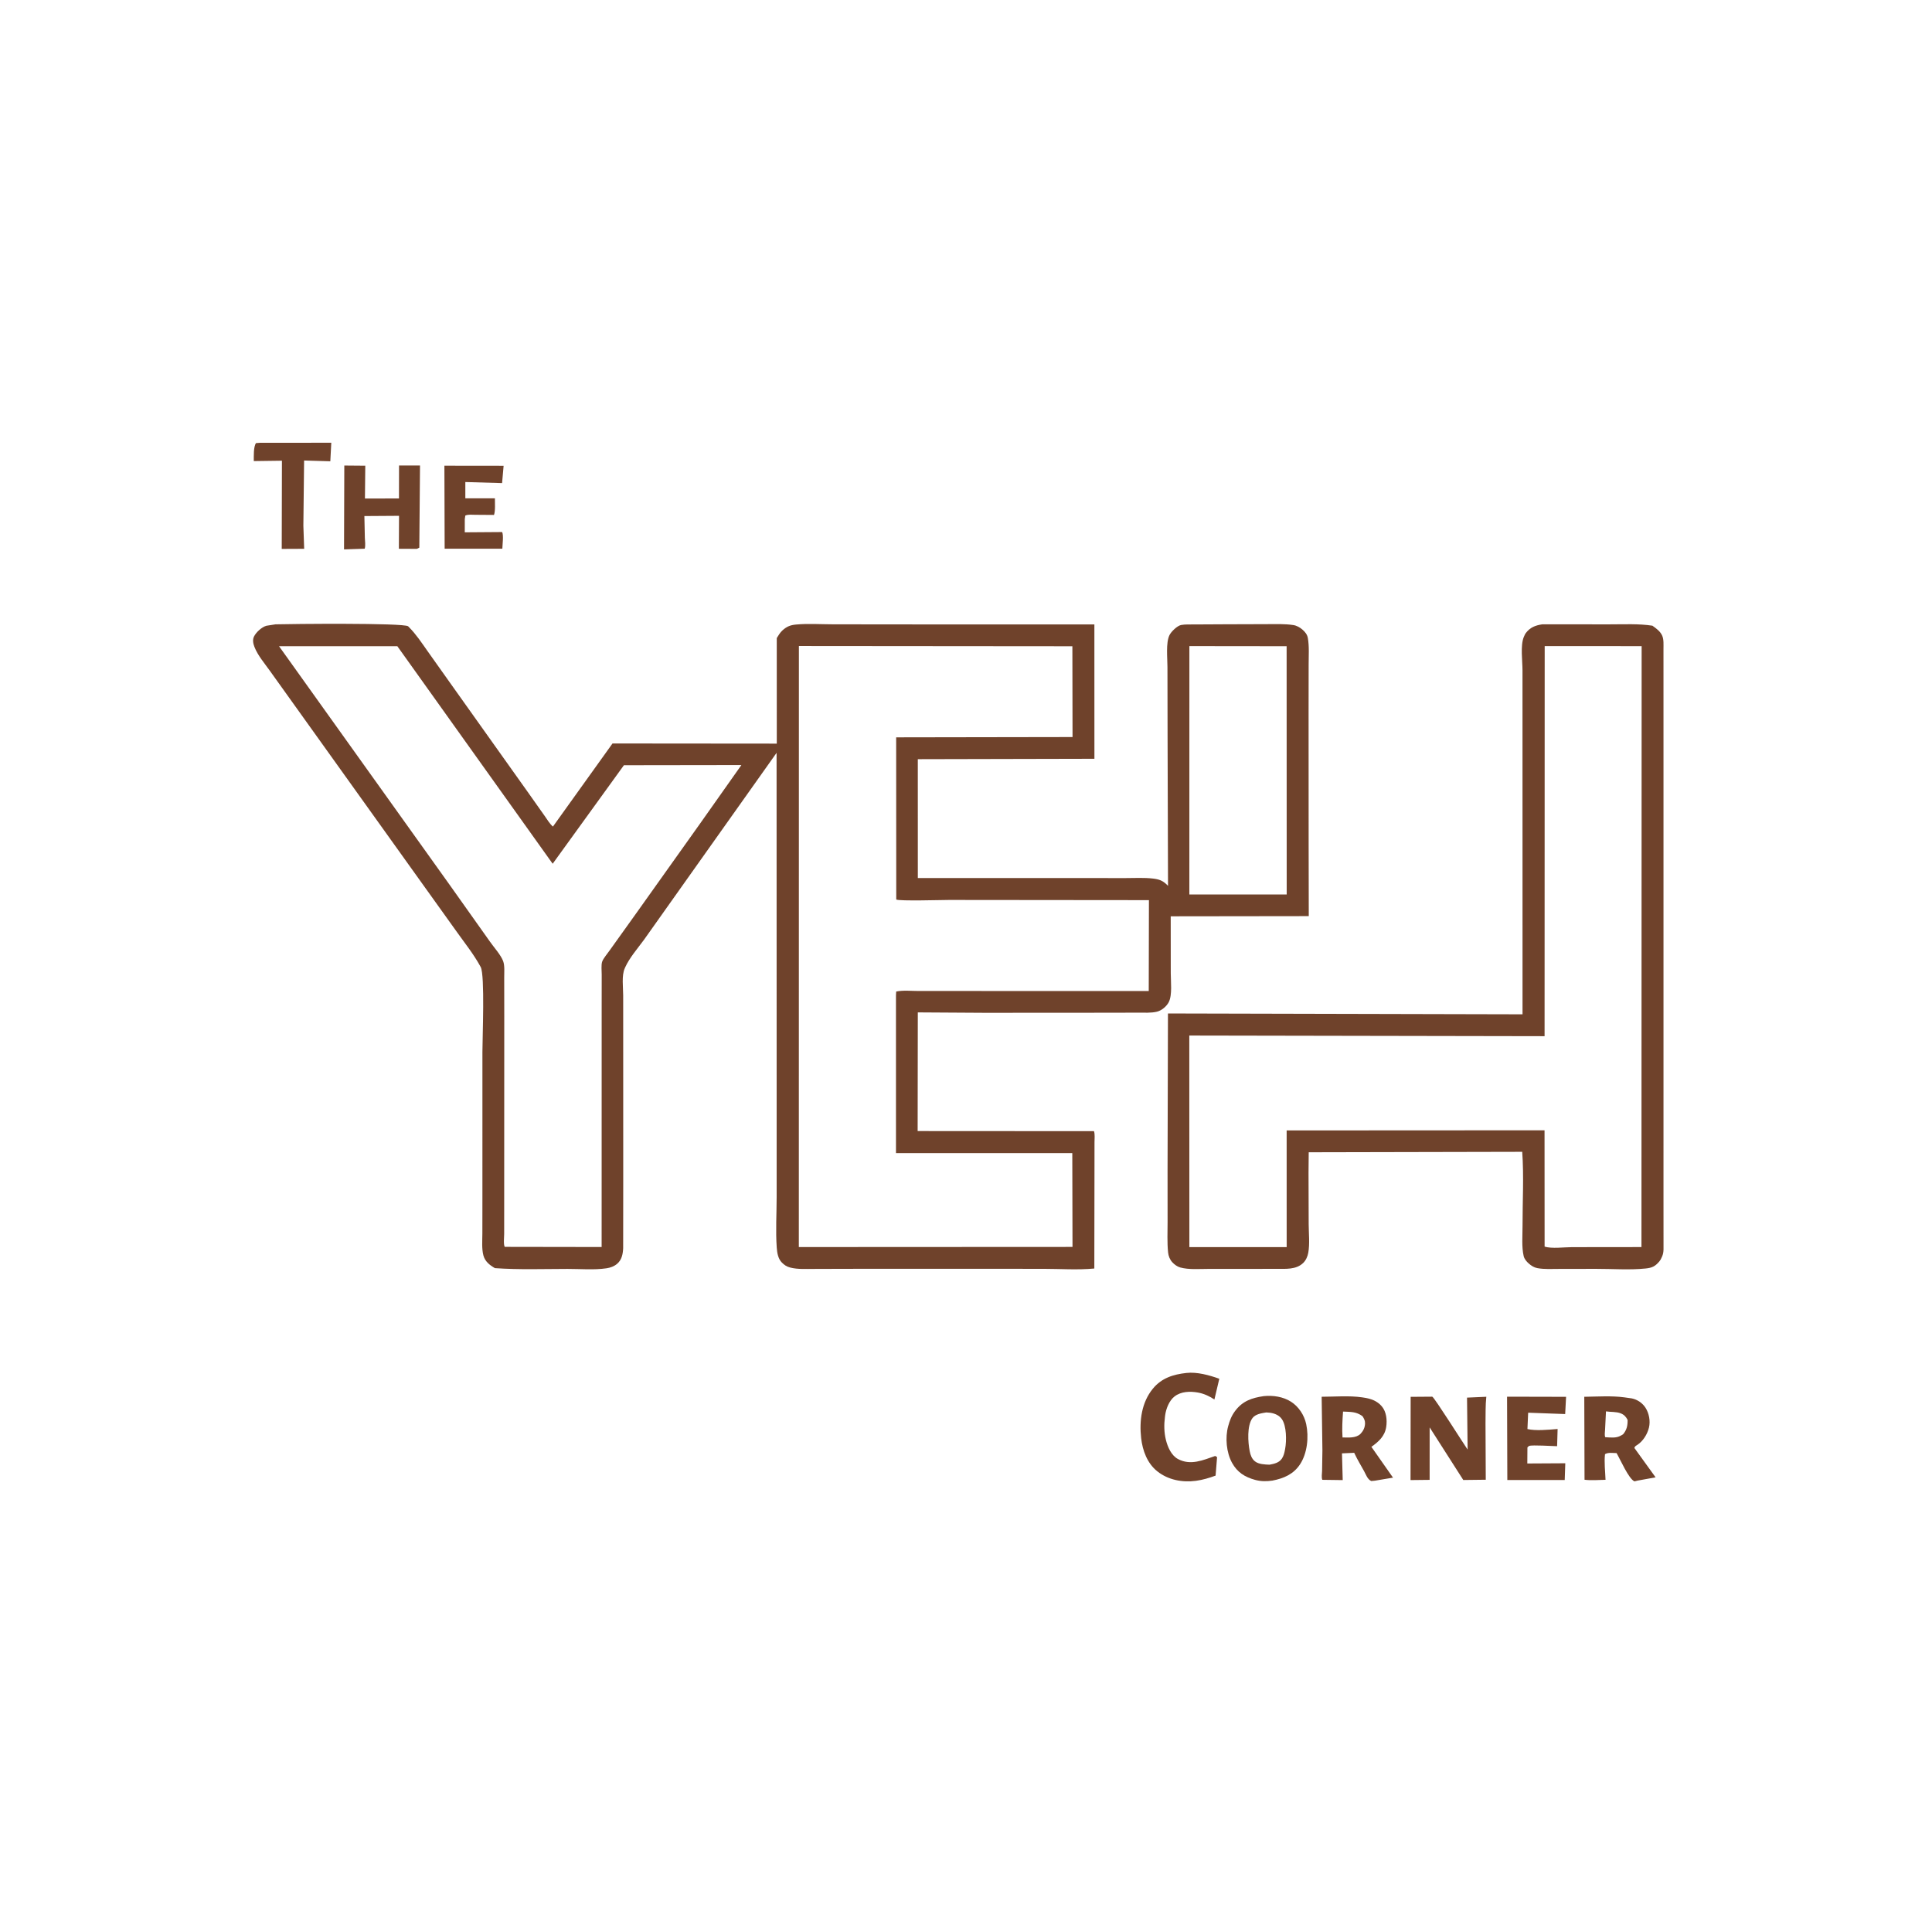 <?xml version="1.0" encoding="utf-8" ?>
<svg xmlns="http://www.w3.org/2000/svg" xmlns:xlink="http://www.w3.org/1999/xlink" width="500" height="499">
	<path fill="white" d="M-0 -0L500 0L500 500L-0 500L0 -0Z"/>
	<path fill="#6F422B" d="M67.222 114.606L85.737 114.588L85.485 119.388L78.701 119.187L78.51 136.066L78.72 142.039L72.912 142.066L72.963 119.238L65.677 119.337C65.693 118.111 65.573 115.656 66.25 114.684L67.222 114.606Z"/>
	<path fill="#6F422B" d="M390.026 361.487L405.301 361.522L405.065 365.983L395.485 365.633L395.301 369.861C397.395 370.364 400.636 370.053 402.815 369.872L403.109 369.845L402.979 374.3C401.847 374.289 396.524 373.93 395.757 374.228C395.567 374.301 395.449 374.493 395.295 374.625L395.267 378.774L405.096 378.719L404.949 383.05L390.095 383.057L390.026 361.487Z"/>
	<path fill="#6F422B" d="M115.01 120.537L130.334 120.555L129.939 125.035L120.428 124.758L120.429 128.971L128.083 128.971C128.057 130.221 128.238 132.125 127.849 133.275L123.003 133.241C122.177 133.238 121.181 133.092 120.417 133.441L120.287 134.375L120.281 137.776L129.956 137.707C130.366 138.586 130.03 140.963 130.006 142.016L115.075 142.007L115.01 120.537Z"/>
	<path fill="#6F422B" d="M307.039 355.344C309.798 355.033 312.989 355.926 315.555 356.847L314.287 362.216C312.98 361.337 311.55 360.685 309.991 360.408C307.971 360.05 305.654 360.12 303.968 361.424C302.573 362.503 301.764 364.634 301.537 366.325L301.485 366.75C301.228 368.694 301.257 370.735 301.73 372.648C302.185 374.488 303.12 376.706 304.892 377.639C308.155 379.359 311.331 377.916 314.494 376.828L314.979 377.125L314.594 381.913C312.911 382.532 311.272 383.025 309.489 383.263C305.98 383.732 302.298 383.032 299.496 380.796C296.899 378.724 295.692 375.419 295.328 372.209C294.823 367.75 295.44 362.963 298.364 359.408C300.622 356.663 303.616 355.721 307.039 355.344Z"/>
	<path fill="#6F422B" d="M89.106 120.492L94.534 120.538L94.447 129.027L103.255 129.015L103.27 120.486L108.697 120.484L108.519 141.741L107.875 142.055L103.228 142.032L103.269 133.505L94.302 133.564L94.424 139.214C94.457 140.096 94.632 141.165 94.389 142.013L89.036 142.191L89.106 120.492Z"/>
	<path fill="#6F422B" d="M365.076 361.526L370.67 361.484C371.182 361.626 378.889 373.874 379.82 375.177L379.665 361.73L384.657 361.507C384.41 363.751 384.493 366.117 384.447 368.379L384.514 382.98L378.697 383.05L369.993 369.435L369.989 383.015L365.045 383.07L365.076 361.526Z"/>
	<path fill="#6F422B" d="M342.045 361.504C345.42 361.497 349.161 361.179 352.488 361.655L352.875 361.714C354.675 361.964 356.384 362.539 357.602 363.976C358.812 365.404 359.02 367.537 358.749 369.323C358.385 371.723 356.769 373.153 354.916 374.464L360.51 382.442L355.806 383.229L354.875 383.315C353.9 382.879 353.513 381.646 353.019 380.75C352.2 379.261 351.317 377.824 350.593 376.283L350.469 376.014L347.305 376.155L347.494 383.074L342.211 383.003C341.962 382.353 342.129 381.435 342.153 380.733L342.239 375.363L342.045 361.504Z"/>
	<path fill="white" d="M347.577 365.34C349.553 365.443 350.972 365.317 352.625 366.548C353.011 367.151 353.298 367.687 353.273 368.424C353.236 369.513 352.811 370.356 352.077 371.125C350.884 372.261 348.967 372.047 347.443 372.036C347.286 369.775 347.417 367.594 347.577 365.34Z"/>
	<path fill="#6F422B" d="M410.01 361.513C413.366 361.468 417.118 361.211 420.433 361.665L420.875 361.729L422.312 361.931C423.746 362.224 425.076 363.13 425.865 364.364C426.782 365.8 427.152 367.807 426.754 369.469C426.334 371.222 425.189 373.061 423.644 374.023C423.237 374.277 423.146 374.315 422.972 374.75L428.467 382.363L423.807 383.205L423 383.403C421.5 382.773 419.286 377.63 418.362 376.085C417.379 376.076 416.222 375.858 415.375 376.36C415.131 378.477 415.434 380.859 415.51 382.998C413.731 383.023 411.838 383.207 410.076 382.983L410.01 361.513Z"/>
	<path fill="white" d="M415.624 365.289C416.852 365.486 418.33 365.336 419.485 365.816C420.339 366.17 420.819 366.695 421.222 367.5C421.237 369.001 421.03 370.009 420.08 371.194L419.858 371.34L419.495 371.546C418.255 372.28 416.835 372.038 415.443 371.976C415.208 371.474 415.362 370.621 415.389 370.057L415.624 365.289Z"/>
	<path fill="#6F422B" d="M327.065 361.339C329.456 361.095 332.08 361.485 334.125 362.796C336.113 364.071 337.548 366.275 338.042 368.582C338.755 371.908 338.336 376.111 336.46 378.973C334.761 381.565 332.216 382.643 329.285 383.208C327.757 383.429 326.335 383.429 324.834 383.022C322.187 382.303 320.227 381.077 318.875 378.646C317.379 375.957 317.04 372.096 317.848 369.131C318.251 367.648 318.702 366.451 319.636 365.196C321.565 362.603 323.976 361.789 327.065 361.339Z"/>
	<path fill="white" d="M327.716 365.564L328.755 365.648C329.916 365.826 331.072 366.311 331.755 367.307C332.973 369.081 332.976 372.876 332.605 374.923L332.542 375.25C332.402 376.022 332.201 376.838 331.756 377.5C331.017 378.6 329.774 378.856 328.562 379.086C327.363 379.044 325.741 378.997 324.765 378.209C323.959 377.558 323.624 376.605 323.426 375.614C322.967 373.315 322.677 369.006 324.137 367.025C324.909 365.978 326.524 365.757 327.716 365.564Z"/>
	<path fill="#6F422B" d="M399.099 161.592L416.702 161.594C420.307 161.602 424.071 161.39 427.638 161.94C428.629 162.653 429.668 163.371 430.178 164.528C430.615 165.519 430.502 166.913 430.506 167.978L430.508 174.086L430.511 197.051L430.511 283.08L430.509 310.115L430.518 323.39C430.493 324.056 430.413 324.577 430.153 325.198L430.012 325.5C429.848 325.869 429.709 326.155 429.445 326.467C428.339 327.776 427.543 328.14 425.866 328.312C421.714 328.737 417.229 328.392 413.046 328.402L403.525 328.418C401.689 328.416 399.688 328.555 397.875 328.216C397.022 328.057 396.313 327.606 395.665 327.04C395.081 326.53 394.501 325.863 394.323 325.089C393.775 322.714 394.035 319.814 394.031 317.374C394.021 311.023 394.401 304.432 393.95 298.109L338.694 298.227L338.645 303.504L338.686 316.882C338.702 319.204 338.989 321.977 338.577 324.245C338.404 325.195 337.977 326.175 337.282 326.858C335.432 328.676 332.649 328.385 330.247 328.397L323.495 328.416L312.628 328.417C310.345 328.418 307.668 328.652 305.458 328.047C304.667 327.831 303.922 327.274 303.375 326.676C302.759 326.003 302.398 325.079 302.304 324.178C302.035 321.594 302.172 318.868 302.17 316.268L302.163 302.812L302.267 262.302L394.03 262.522L394.023 192.94L394.021 173.525C394.021 171.088 393.451 167.108 394.338 164.911L394.467 164.625C394.583 164.358 394.68 164.111 394.856 163.876C395.978 162.382 397.327 161.864 399.099 161.592Z"/>
	<path fill="white" d="M399.766 167.221L424.855 167.237L424.808 322.764L406.832 322.784C404.909 322.783 401.498 323.228 399.743 322.638L399.726 292.542L332.984 292.578L332.989 322.769L307.808 322.772L307.79 268.015L399.736 268.182L399.766 167.221Z"/>
	<path fill="#6F422B" d="M71.298 161.59C75.018 161.478 104.391 161.187 105.621 162.091L105.879 162.354C107.699 164.185 109.13 166.369 110.617 168.471L116.457 176.701L136.588 204.994L140.96 211.179C141.613 212.091 142.252 213.215 143.099 213.932L158.516 192.424L201.031 192.462L201.025 165.145C201.445 164.464 201.882 163.72 202.478 163.175C203.576 162.171 204.51 161.786 205.979 161.646C209.057 161.351 212.368 161.58 215.47 161.584L233.662 161.606L283.224 161.615L283.234 196.386L237.529 196.489L237.535 227.253L278.819 227.257L291.344 227.262C293.652 227.266 296.11 227.112 298.396 227.387C299.989 227.579 300.91 227.911 302.037 229.022L302.283 229.275L302.168 190.537L302.136 172.658C302.143 170.386 301.684 166.41 302.651 164.399C303.086 163.494 304.649 161.963 305.658 161.764C306.72 161.554 308.065 161.644 309.166 161.619L317.25 161.576L327.797 161.543C330.093 161.541 332.443 161.43 334.721 161.779C335.585 161.912 336.427 162.389 337.079 162.957C337.762 163.552 338.306 164.217 338.468 165.125C338.854 167.295 338.674 169.787 338.676 171.99L338.66 184.035L338.675 218.783L338.708 237.11L302.98 237.156L302.992 251.9C302.989 253.996 303.419 257.545 302.473 259.375C301.904 260.475 300.635 261.545 299.423 261.841C297.906 262.213 296.104 262.082 294.548 262.093L285.758 262.112L254.875 262.131L237.529 262.025L237.486 292.738L283.123 292.766C283.4 293.626 283.257 294.728 283.256 295.635L283.251 301.888L283.209 328.315C278.916 328.725 274.349 328.399 270.029 328.395L244.667 328.386L219.46 328.394L210.534 328.421C208.641 328.422 206.482 328.551 204.643 328.095L204.375 328.022C203.549 327.805 202.971 327.386 202.36 326.784C201.369 325.808 201.12 324.266 201.023 322.935C200.71 318.63 200.997 314.085 200.996 309.759L200.995 282.527L200.979 194.847L172.628 234.818L166.659 243.238C165.046 245.444 162.932 247.858 161.804 250.344L161.683 250.625C160.844 252.48 161.275 255.581 161.278 257.613L161.284 268.943L161.293 304.968L161.274 323.051C161.202 324.562 160.926 326.067 159.71 327.097C158.925 327.762 157.969 328.108 156.962 328.257C153.744 328.731 150.159 328.411 146.897 328.417C140.653 328.427 134.313 328.655 128.087 328.217C126.74 327.456 125.513 326.483 125.101 324.918C124.643 323.179 124.832 321.047 124.836 319.259L124.848 310.189L124.851 272.212C124.853 268.575 125.52 252.46 124.409 250.293L124.246 250C122.58 246.968 120.309 244.108 118.298 241.292L108.307 227.345L77.45 184.241L69.817 173.578C68.437 171.636 66.697 169.632 65.838 167.404C65.51 166.554 65.319 165.586 65.739 164.734C66.285 163.625 67.753 162.291 68.942 161.958L71.298 161.59Z"/>
	<path fill="white" d="M307.811 167.226L332.978 167.255L332.997 231.501L307.805 231.507L307.811 167.226Z"/>
	<path fill="white" d="M72.222 167.259L102.833 167.251L143.031 223.554L161.469 198.054L191.873 198.011L181.168 213.171L164.695 236.317L157.782 245.975C157.23 246.783 156.199 247.965 155.862 248.834C155.54 249.664 155.725 251.354 155.721 252.277L155.711 261.375L155.702 322.751L130.617 322.711C130.259 322.012 130.48 320.176 130.479 319.349L130.485 310.28L130.504 263.093L130.49 253.023C130.48 251.762 130.658 249.935 130.211 248.75C129.6 247.13 127.857 245.229 126.827 243.754L116.299 228.916L89.421 191.319L72.222 167.259Z"/>
	<path fill="white" d="M206.755 167.204L277.531 167.264L277.571 190.761L231.926 190.837L231.948 232.811C232.734 233.255 243.789 232.924 245.597 232.923L297.343 232.972L297.294 256.495L250.318 256.486L237.763 256.486C235.894 256.487 233.749 256.251 231.933 256.625L231.875 257.566L231.879 298.444L277.509 298.437L277.563 322.726L206.738 322.761L206.755 167.204Z"/>
</svg>
